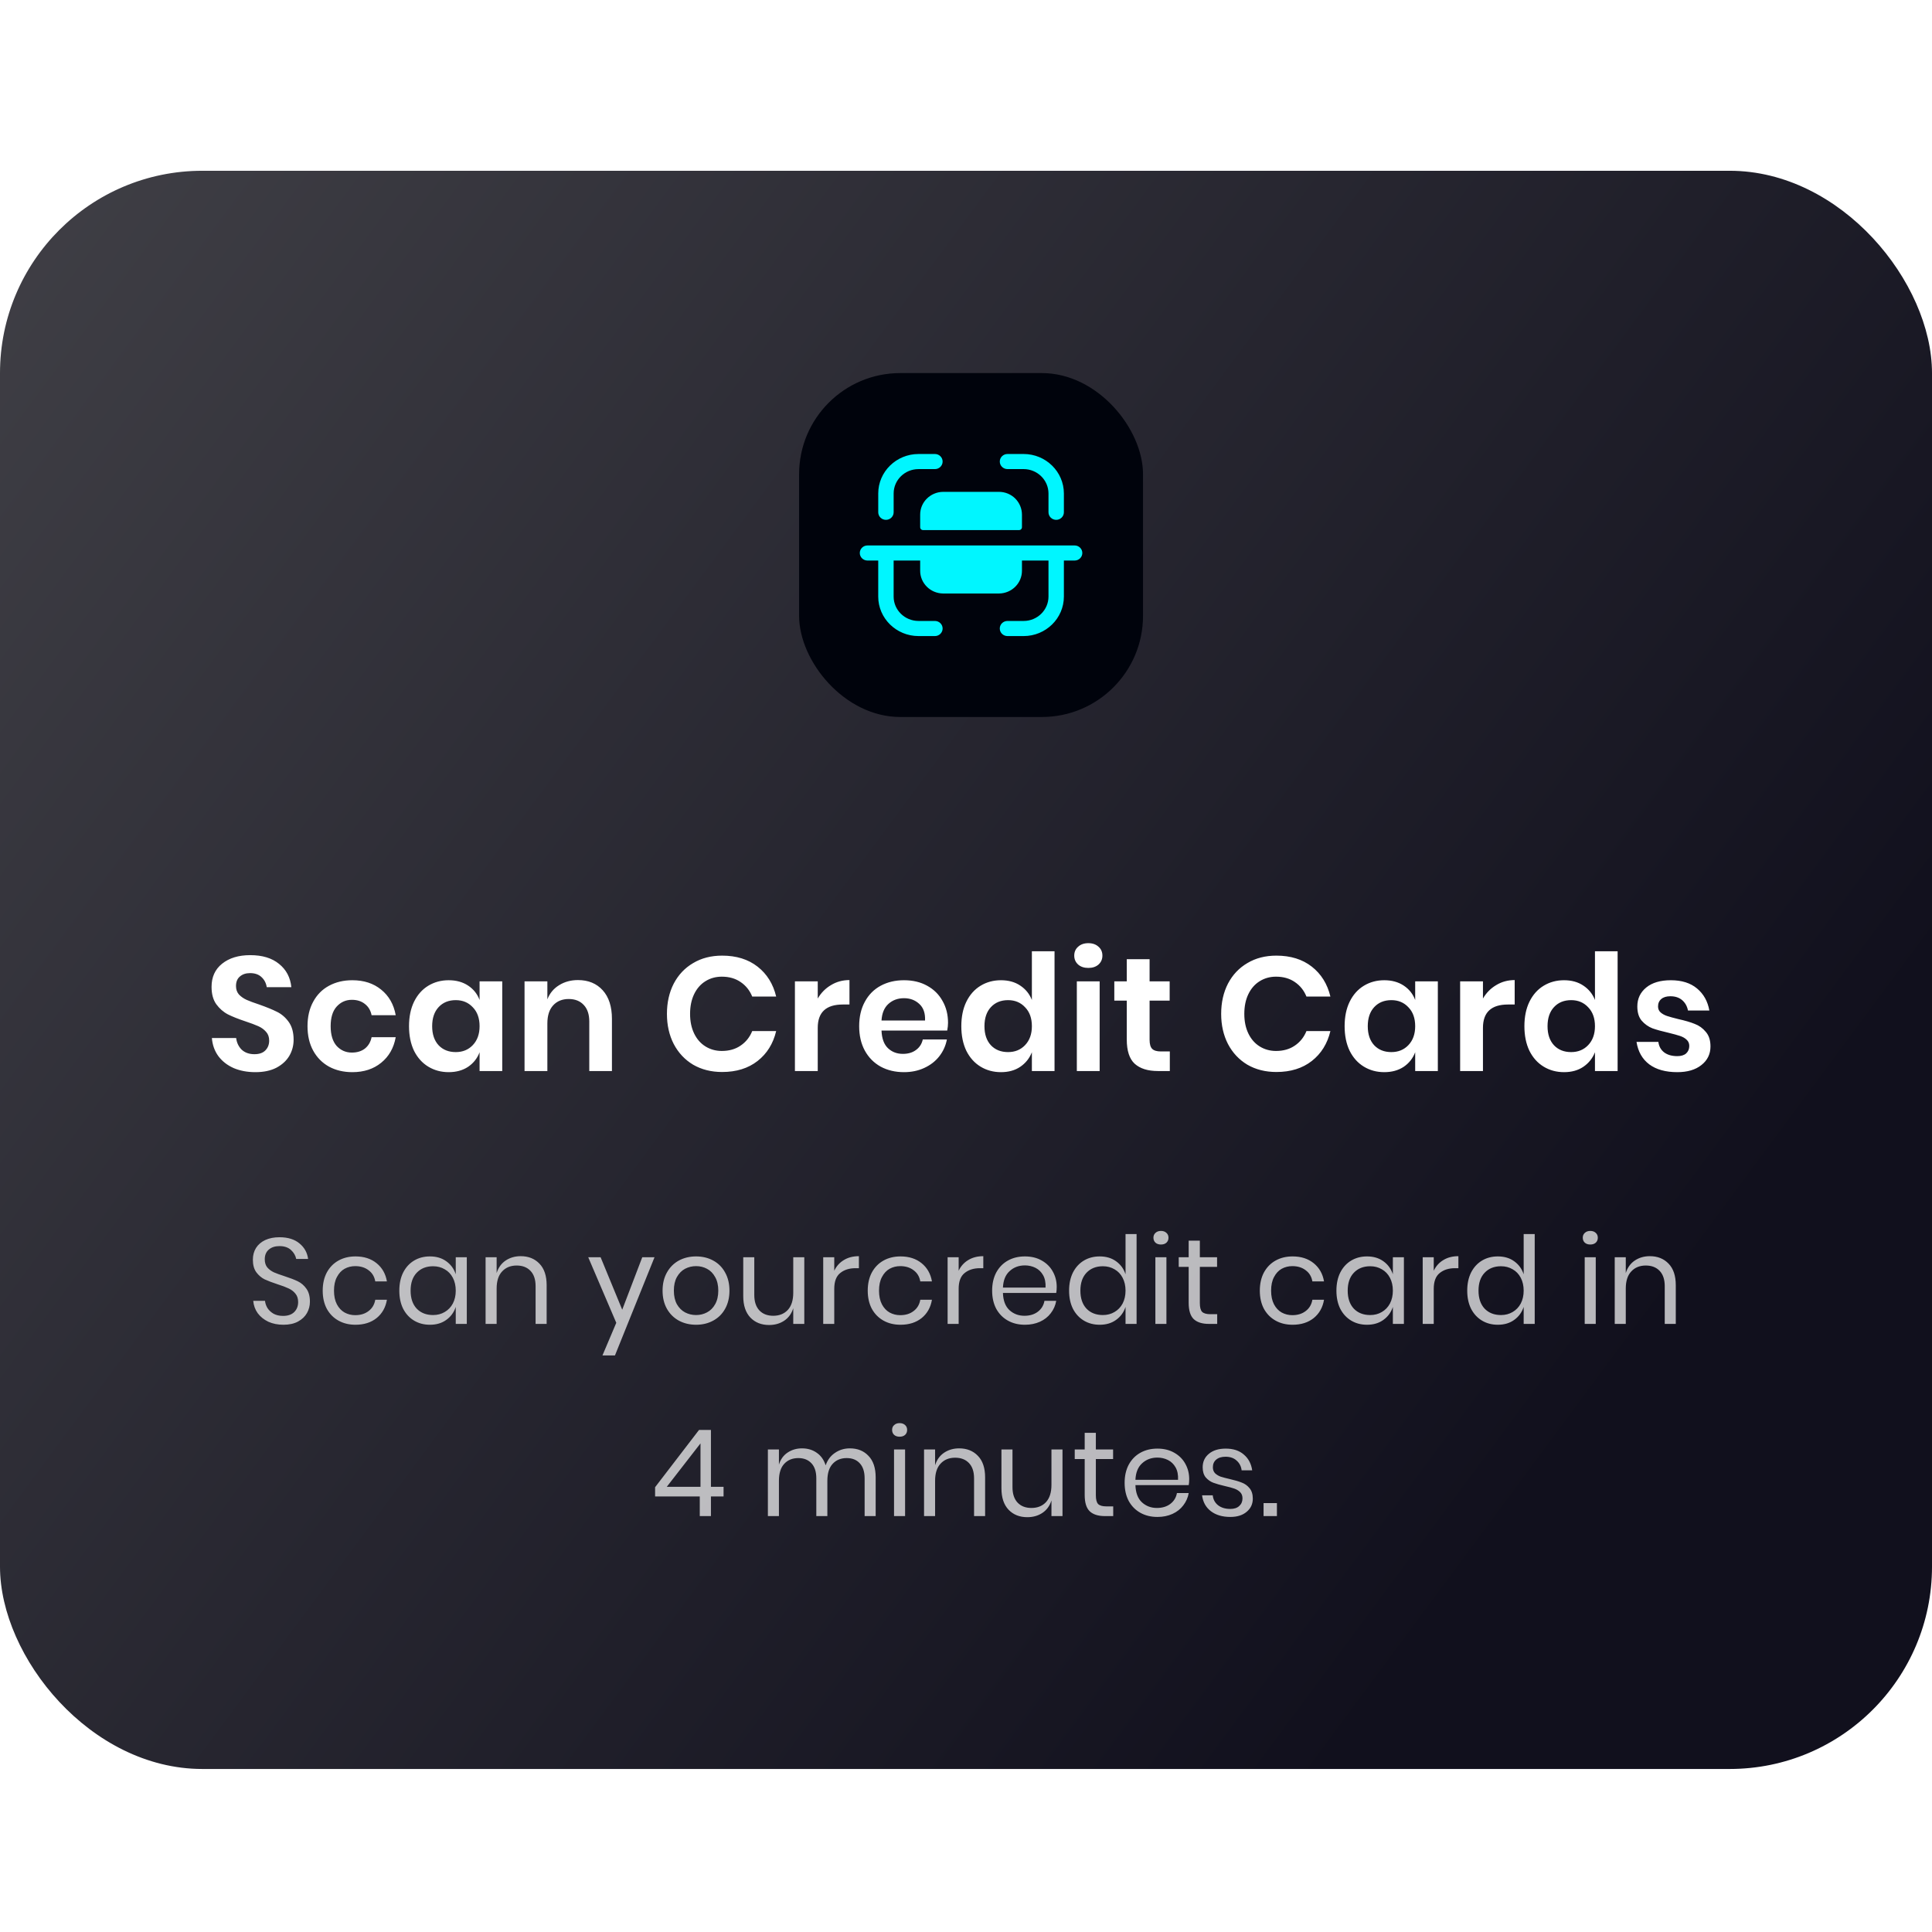 <svg width="100" height="100" viewBox="0 0 191 159" fill="none" xmlns="http://www.w3.org/2000/svg">
<g filter="url(#filter0_b_1_323)">
<rect y="0.883" width="191" height="158" rx="20" fill="url(#paint0_linear_1_323)"/>
</g>
<rect x="79" y="20.883" width="34" height="34" rx="10" fill="#00030C"/>
<path d="M29.027 86.795C29.027 87.371 28.883 87.904 28.595 88.395C28.307 88.875 27.881 89.264 27.315 89.563C26.75 89.851 26.062 89.995 25.251 89.995C24.451 89.995 23.737 89.861 23.107 89.595C22.478 89.317 21.971 88.923 21.587 88.411C21.214 87.899 21.001 87.301 20.947 86.619H23.347C23.401 87.077 23.582 87.461 23.891 87.771C24.211 88.069 24.633 88.219 25.155 88.219C25.625 88.219 25.982 88.096 26.227 87.851C26.483 87.595 26.611 87.269 26.611 86.875C26.611 86.523 26.51 86.235 26.307 86.011C26.105 85.776 25.849 85.589 25.539 85.451C25.23 85.312 24.803 85.152 24.259 84.971C23.555 84.736 22.979 84.507 22.531 84.283C22.083 84.048 21.699 83.712 21.379 83.275C21.07 82.837 20.915 82.267 20.915 81.563C20.915 80.592 21.262 79.829 21.955 79.275C22.659 78.709 23.587 78.427 24.739 78.427C25.934 78.427 26.883 78.715 27.587 79.291C28.302 79.867 28.707 80.635 28.803 81.595H26.371C26.307 81.189 26.137 80.859 25.859 80.603C25.582 80.336 25.203 80.203 24.723 80.203C24.307 80.203 23.971 80.315 23.715 80.539C23.459 80.752 23.331 81.067 23.331 81.483C23.331 81.813 23.427 82.091 23.619 82.315C23.822 82.528 24.073 82.704 24.371 82.843C24.681 82.981 25.097 83.136 25.619 83.307C26.345 83.563 26.931 83.803 27.379 84.027C27.838 84.251 28.227 84.587 28.547 85.035C28.867 85.483 29.027 86.069 29.027 86.795ZM34.833 80.907C35.975 80.907 36.924 81.216 37.681 81.835C38.449 82.453 38.929 83.296 39.121 84.363H36.737C36.641 83.893 36.423 83.525 36.081 83.259C35.74 82.981 35.308 82.843 34.785 82.843C34.188 82.843 33.687 83.067 33.281 83.515C32.887 83.952 32.689 84.597 32.689 85.451C32.689 86.304 32.887 86.955 33.281 87.403C33.687 87.84 34.188 88.059 34.785 88.059C35.308 88.059 35.74 87.925 36.081 87.659C36.423 87.381 36.641 87.008 36.737 86.539H39.121C38.929 87.605 38.449 88.448 37.681 89.067C36.924 89.685 35.975 89.995 34.833 89.995C33.969 89.995 33.201 89.813 32.529 89.451C31.857 89.077 31.335 88.549 30.961 87.867C30.588 87.184 30.401 86.379 30.401 85.451C30.401 84.523 30.588 83.717 30.961 83.035C31.335 82.341 31.857 81.813 32.529 81.451C33.201 81.088 33.969 80.907 34.833 80.907ZM44.356 80.907C45.103 80.907 45.743 81.083 46.276 81.435C46.81 81.787 47.188 82.261 47.412 82.859V81.019H49.652V89.883H47.412V88.027C47.188 88.624 46.81 89.104 46.276 89.467C45.743 89.819 45.103 89.995 44.356 89.995C43.61 89.995 42.938 89.813 42.34 89.451C41.743 89.088 41.274 88.565 40.932 87.883C40.602 87.189 40.436 86.379 40.436 85.451C40.436 84.523 40.602 83.717 40.932 83.035C41.274 82.341 41.743 81.813 42.34 81.451C42.938 81.088 43.61 80.907 44.356 80.907ZM45.06 82.875C44.356 82.875 43.791 83.104 43.364 83.563C42.938 84.021 42.724 84.651 42.724 85.451C42.724 86.251 42.938 86.88 43.364 87.339C43.791 87.787 44.356 88.011 45.06 88.011C45.743 88.011 46.303 87.781 46.74 87.323C47.188 86.853 47.412 86.229 47.412 85.451C47.412 84.661 47.188 84.037 46.74 83.579C46.303 83.109 45.743 82.875 45.06 82.875ZM57.137 80.891C58.161 80.891 58.977 81.227 59.585 81.899C60.193 82.571 60.497 83.515 60.497 84.731V89.883H58.257V84.987C58.257 84.283 58.075 83.739 57.713 83.355C57.35 82.96 56.854 82.763 56.225 82.763C55.585 82.763 55.073 82.971 54.689 83.387C54.305 83.803 54.113 84.4 54.113 85.179V89.883H51.857V81.019H54.113V82.795C54.347 82.197 54.731 81.733 55.265 81.403C55.809 81.061 56.433 80.891 57.137 80.891ZM71.39 78.475C72.798 78.475 73.966 78.837 74.894 79.563C75.822 80.288 76.436 81.275 76.734 82.523H74.366C74.121 81.915 73.737 81.435 73.214 81.083C72.702 80.731 72.084 80.555 71.358 80.555C70.761 80.555 70.222 80.704 69.742 81.003C69.262 81.301 68.889 81.728 68.622 82.283C68.356 82.837 68.222 83.488 68.222 84.235C68.222 84.971 68.356 85.616 68.622 86.171C68.889 86.725 69.262 87.152 69.742 87.451C70.222 87.749 70.761 87.899 71.358 87.899C72.084 87.899 72.702 87.723 73.214 87.371C73.737 87.019 74.121 86.539 74.366 85.931H76.734C76.436 87.179 75.822 88.165 74.894 88.891C73.966 89.616 72.798 89.979 71.39 89.979C70.313 89.979 69.358 89.739 68.526 89.259C67.705 88.768 67.065 88.085 66.606 87.211C66.158 86.336 65.934 85.344 65.934 84.235C65.934 83.115 66.158 82.117 66.606 81.243C67.065 80.368 67.705 79.691 68.526 79.211C69.347 78.72 70.302 78.475 71.39 78.475ZM80.843 82.715C81.174 82.149 81.611 81.707 82.155 81.387C82.699 81.056 83.307 80.891 83.979 80.891V83.307H83.323C81.669 83.307 80.843 84.075 80.843 85.611V89.883H78.587V81.019H80.843V82.715ZM93.723 85.115C93.723 85.339 93.697 85.595 93.643 85.883H87.147C87.179 86.672 87.393 87.253 87.787 87.627C88.182 88 88.673 88.187 89.259 88.187C89.782 88.187 90.214 88.059 90.555 87.803C90.907 87.547 91.131 87.2 91.227 86.763H93.611C93.494 87.381 93.243 87.936 92.859 88.427C92.475 88.917 91.979 89.301 91.371 89.579C90.774 89.856 90.107 89.995 89.371 89.995C88.507 89.995 87.739 89.813 87.067 89.451C86.395 89.077 85.873 88.549 85.499 87.867C85.126 87.184 84.939 86.379 84.939 85.451C84.939 84.523 85.126 83.717 85.499 83.035C85.873 82.341 86.395 81.813 87.067 81.451C87.739 81.088 88.507 80.907 89.371 80.907C90.246 80.907 91.009 81.088 91.659 81.451C92.321 81.813 92.827 82.315 93.179 82.955C93.542 83.584 93.723 84.304 93.723 85.115ZM91.451 84.891C91.483 84.165 91.291 83.616 90.875 83.243C90.47 82.869 89.969 82.683 89.371 82.683C88.763 82.683 88.251 82.869 87.835 83.243C87.419 83.616 87.19 84.165 87.147 84.891H91.451ZM98.957 80.907C99.704 80.907 100.338 81.083 100.861 81.435C101.394 81.787 101.778 82.261 102.013 82.859V78.043H104.253V89.883H102.013V88.027C101.778 88.624 101.394 89.104 100.861 89.467C100.338 89.819 99.704 89.995 98.957 89.995C98.21 89.995 97.538 89.813 96.941 89.451C96.344 89.088 95.874 88.565 95.533 87.883C95.202 87.189 95.037 86.379 95.037 85.451C95.037 84.523 95.202 83.717 95.533 83.035C95.874 82.341 96.344 81.813 96.941 81.451C97.538 81.088 98.21 80.907 98.957 80.907ZM99.661 82.875C98.957 82.875 98.392 83.104 97.965 83.563C97.538 84.021 97.325 84.651 97.325 85.451C97.325 86.251 97.538 86.88 97.965 87.339C98.392 87.787 98.957 88.011 99.661 88.011C100.344 88.011 100.904 87.781 101.341 87.323C101.789 86.853 102.013 86.229 102.013 85.451C102.013 84.661 101.789 84.037 101.341 83.579C100.904 83.109 100.344 82.875 99.661 82.875ZM106.201 78.475C106.201 78.112 106.329 77.819 106.585 77.595C106.841 77.36 107.177 77.243 107.593 77.243C108.009 77.243 108.345 77.36 108.601 77.595C108.857 77.819 108.985 78.112 108.985 78.475C108.985 78.827 108.857 79.12 108.601 79.355C108.345 79.579 108.009 79.691 107.593 79.691C107.177 79.691 106.841 79.579 106.585 79.355C106.329 79.12 106.201 78.827 106.201 78.475ZM108.713 81.019V89.883H106.457V81.019H108.713ZM115.65 87.947V89.883H114.466C113.474 89.883 112.712 89.643 112.178 89.163C111.656 88.683 111.394 87.883 111.394 86.763V82.923H110.162V81.019H111.394V78.827H113.65V81.019H115.634V82.923H113.65V86.795C113.65 87.221 113.736 87.52 113.906 87.691C114.077 87.861 114.365 87.947 114.77 87.947H115.65ZM126.182 78.475C127.59 78.475 128.758 78.837 129.686 79.563C130.614 80.288 131.227 81.275 131.526 82.523H129.158C128.913 81.915 128.529 81.435 128.006 81.083C127.494 80.731 126.875 80.555 126.15 80.555C125.553 80.555 125.014 80.704 124.534 81.003C124.054 81.301 123.681 81.728 123.414 82.283C123.147 82.837 123.014 83.488 123.014 84.235C123.014 84.971 123.147 85.616 123.414 86.171C123.681 86.725 124.054 87.152 124.534 87.451C125.014 87.749 125.553 87.899 126.15 87.899C126.875 87.899 127.494 87.723 128.006 87.371C128.529 87.019 128.913 86.539 129.158 85.931H131.526C131.227 87.179 130.614 88.165 129.686 88.891C128.758 89.616 127.59 89.979 126.182 89.979C125.105 89.979 124.15 89.739 123.318 89.259C122.497 88.768 121.857 88.085 121.398 87.211C120.95 86.336 120.726 85.344 120.726 84.235C120.726 83.115 120.95 82.117 121.398 81.243C121.857 80.368 122.497 79.691 123.318 79.211C124.139 78.72 125.094 78.475 126.182 78.475ZM136.851 80.907C137.597 80.907 138.237 81.083 138.771 81.435C139.304 81.787 139.683 82.261 139.907 82.859V81.019H142.147V89.883H139.907V88.027C139.683 88.624 139.304 89.104 138.771 89.467C138.237 89.819 137.597 89.995 136.851 89.995C136.104 89.995 135.432 89.813 134.835 89.451C134.237 89.088 133.768 88.565 133.427 87.883C133.096 87.189 132.931 86.379 132.931 85.451C132.931 84.523 133.096 83.717 133.427 83.035C133.768 82.341 134.237 81.813 134.835 81.451C135.432 81.088 136.104 80.907 136.851 80.907ZM137.555 82.875C136.851 82.875 136.285 83.104 135.859 83.563C135.432 84.021 135.219 84.651 135.219 85.451C135.219 86.251 135.432 86.88 135.859 87.339C136.285 87.787 136.851 88.011 137.555 88.011C138.237 88.011 138.797 87.781 139.235 87.323C139.683 86.853 139.907 86.229 139.907 85.451C139.907 84.661 139.683 84.037 139.235 83.579C138.797 83.109 138.237 82.875 137.555 82.875ZM146.607 82.715C146.938 82.149 147.375 81.707 147.919 81.387C148.463 81.056 149.071 80.891 149.743 80.891V83.307H149.087C147.434 83.307 146.607 84.075 146.607 85.611V89.883H144.351V81.019H146.607V82.715ZM154.624 80.907C155.37 80.907 156.005 81.083 156.528 81.435C157.061 81.787 157.445 82.261 157.68 82.859V78.043H159.92V89.883H157.68V88.027C157.445 88.624 157.061 89.104 156.528 89.467C156.005 89.819 155.37 89.995 154.624 89.995C153.877 89.995 153.205 89.813 152.608 89.451C152.01 89.088 151.541 88.565 151.2 87.883C150.869 87.189 150.704 86.379 150.704 85.451C150.704 84.523 150.869 83.717 151.2 83.035C151.541 82.341 152.01 81.813 152.608 81.451C153.205 81.088 153.877 80.907 154.624 80.907ZM155.328 82.875C154.624 82.875 154.058 83.104 153.632 83.563C153.205 84.021 152.992 84.651 152.992 85.451C152.992 86.251 153.205 86.88 153.632 87.339C154.058 87.787 154.624 88.011 155.328 88.011C156.01 88.011 156.57 87.781 157.008 87.323C157.456 86.853 157.68 86.229 157.68 85.451C157.68 84.661 157.456 84.037 157.008 83.579C156.57 83.109 156.01 82.875 155.328 82.875ZM165.18 80.907C166.258 80.907 167.122 81.179 167.772 81.723C168.423 82.267 168.828 82.992 168.988 83.899H166.876C166.791 83.472 166.599 83.131 166.3 82.875C166.002 82.619 165.612 82.491 165.132 82.491C164.748 82.491 164.45 82.581 164.236 82.763C164.023 82.944 163.916 83.189 163.916 83.499C163.916 83.744 164.002 83.941 164.172 84.091C164.343 84.24 164.556 84.357 164.812 84.443C165.068 84.528 165.436 84.629 165.916 84.747C166.588 84.896 167.132 85.056 167.548 85.227C167.975 85.387 168.338 85.648 168.636 86.011C168.946 86.363 169.1 86.843 169.1 87.451C169.1 88.208 168.802 88.821 168.204 89.291C167.618 89.76 166.823 89.995 165.82 89.995C164.668 89.995 163.746 89.739 163.052 89.227C162.359 88.704 161.938 87.963 161.788 87.003H163.948C164.002 87.44 164.194 87.787 164.524 88.043C164.855 88.288 165.287 88.411 165.82 88.411C166.204 88.411 166.498 88.32 166.7 88.139C166.903 87.947 167.004 87.701 167.004 87.403C167.004 87.147 166.914 86.939 166.732 86.779C166.562 86.619 166.343 86.496 166.076 86.411C165.82 86.325 165.452 86.224 164.972 86.107C164.311 85.957 163.772 85.808 163.356 85.659C162.951 85.499 162.599 85.248 162.3 84.907C162.012 84.565 161.868 84.096 161.868 83.499C161.868 82.731 162.162 82.107 162.748 81.627C163.335 81.147 164.146 80.907 165.18 80.907Z" fill="white"/>
<path d="M30.639 112.687C30.639 113.087 30.543 113.459 30.351 113.803C30.159 114.147 29.867 114.427 29.475 114.643C29.083 114.859 28.599 114.967 28.023 114.967C27.463 114.967 26.963 114.867 26.523 114.667C26.091 114.459 25.743 114.179 25.479 113.827C25.223 113.467 25.075 113.059 25.035 112.603H26.199C26.223 112.843 26.303 113.079 26.439 113.311C26.583 113.535 26.783 113.723 27.039 113.875C27.303 114.019 27.619 114.091 27.987 114.091C28.467 114.091 28.835 113.963 29.091 113.707C29.347 113.451 29.475 113.123 29.475 112.723C29.475 112.379 29.383 112.099 29.199 111.883C29.023 111.667 28.803 111.499 28.539 111.379C28.275 111.251 27.915 111.115 27.459 110.971C26.923 110.795 26.491 110.631 26.163 110.479C25.843 110.319 25.567 110.083 25.335 109.771C25.111 109.459 24.999 109.047 24.999 108.535C24.999 108.095 25.103 107.707 25.311 107.371C25.527 107.035 25.831 106.775 26.223 106.591C26.623 106.407 27.091 106.315 27.627 106.315C28.459 106.315 29.119 106.519 29.607 106.927C30.095 107.327 30.379 107.839 30.459 108.463H29.283C29.219 108.127 29.047 107.831 28.767 107.575C28.487 107.319 28.107 107.191 27.627 107.191C27.187 107.191 26.835 107.307 26.571 107.539C26.307 107.763 26.175 108.083 26.175 108.499C26.175 108.827 26.259 109.095 26.427 109.303C26.603 109.503 26.819 109.663 27.075 109.783C27.331 109.895 27.683 110.023 28.131 110.167C28.675 110.343 29.111 110.511 29.439 110.671C29.775 110.831 30.059 111.075 30.291 111.403C30.523 111.723 30.639 112.151 30.639 112.687ZM35.143 108.211C35.983 108.211 36.679 108.435 37.231 108.883C37.783 109.331 38.123 109.931 38.251 110.683H37.099C37.019 110.211 36.799 109.843 36.439 109.579C36.087 109.307 35.647 109.171 35.119 109.171C34.735 109.171 34.383 109.259 34.063 109.435C33.751 109.611 33.499 109.883 33.307 110.251C33.115 110.611 33.019 111.059 33.019 111.595C33.019 112.131 33.115 112.583 33.307 112.951C33.499 113.311 33.751 113.579 34.063 113.755C34.383 113.931 34.735 114.019 35.119 114.019C35.647 114.019 36.087 113.883 36.439 113.611C36.799 113.339 37.019 112.967 37.099 112.495H38.251C38.123 113.255 37.783 113.859 37.231 114.307C36.679 114.747 35.983 114.967 35.143 114.967C34.511 114.967 33.951 114.831 33.463 114.559C32.975 114.287 32.591 113.899 32.311 113.395C32.039 112.883 31.903 112.283 31.903 111.595C31.903 110.907 32.039 110.307 32.311 109.795C32.591 109.283 32.975 108.891 33.463 108.619C33.951 108.347 34.511 108.211 35.143 108.211ZM42.501 108.211C43.141 108.211 43.681 108.371 44.12 108.691C44.569 109.011 44.88 109.439 45.056 109.975V108.295H46.148V114.883H45.056V113.203C44.88 113.739 44.569 114.167 44.12 114.487C43.681 114.807 43.141 114.967 42.501 114.967C41.916 114.967 41.397 114.831 40.941 114.559C40.484 114.287 40.124 113.899 39.861 113.395C39.605 112.883 39.477 112.283 39.477 111.595C39.477 110.907 39.605 110.307 39.861 109.795C40.124 109.283 40.484 108.891 40.941 108.619C41.397 108.347 41.916 108.211 42.501 108.211ZM42.812 109.183C42.141 109.183 41.6 109.399 41.193 109.831C40.792 110.255 40.593 110.843 40.593 111.595C40.593 112.347 40.792 112.939 41.193 113.371C41.6 113.795 42.141 114.007 42.812 114.007C43.245 114.007 43.629 113.907 43.965 113.707C44.309 113.507 44.577 113.227 44.769 112.867C44.961 112.499 45.056 112.075 45.056 111.595C45.056 111.115 44.961 110.691 44.769 110.323C44.577 109.955 44.309 109.675 43.965 109.483C43.629 109.283 43.245 109.183 42.812 109.183ZM51.474 108.187C52.242 108.187 52.862 108.435 53.334 108.931C53.806 109.419 54.042 110.127 54.042 111.055V114.883H52.95V111.151C52.95 110.495 52.782 109.991 52.446 109.639C52.11 109.287 51.654 109.111 51.078 109.111C50.478 109.111 49.998 109.307 49.638 109.699C49.278 110.083 49.098 110.647 49.098 111.391V114.883H48.006V108.295H49.098V109.855C49.266 109.319 49.562 108.907 49.986 108.619C50.418 108.331 50.914 108.187 51.474 108.187ZM59.378 108.295L61.514 113.479L63.494 108.295H64.706L60.794 118.003H59.558L60.926 114.775L58.154 108.295H59.378ZM68.815 108.211C69.447 108.211 70.011 108.347 70.507 108.619C71.011 108.891 71.403 109.283 71.683 109.795C71.971 110.307 72.115 110.907 72.115 111.595C72.115 112.283 71.971 112.883 71.683 113.395C71.403 113.899 71.011 114.287 70.507 114.559C70.011 114.831 69.447 114.967 68.815 114.967C68.183 114.967 67.615 114.831 67.111 114.559C66.615 114.287 66.223 113.899 65.935 113.395C65.647 112.883 65.503 112.283 65.503 111.595C65.503 110.907 65.647 110.307 65.935 109.795C66.223 109.283 66.615 108.891 67.111 108.619C67.615 108.347 68.183 108.211 68.815 108.211ZM68.815 109.171C68.423 109.171 68.059 109.259 67.723 109.435C67.395 109.611 67.127 109.883 66.919 110.251C66.719 110.611 66.619 111.059 66.619 111.595C66.619 112.123 66.719 112.571 66.919 112.939C67.127 113.299 67.395 113.567 67.723 113.743C68.059 113.919 68.423 114.007 68.815 114.007C69.207 114.007 69.567 113.919 69.895 113.743C70.231 113.567 70.499 113.299 70.699 112.939C70.907 112.571 71.011 112.123 71.011 111.595C71.011 111.059 70.907 110.611 70.699 110.251C70.499 109.883 70.231 109.611 69.895 109.435C69.567 109.259 69.207 109.171 68.815 109.171ZM79.514 108.295V114.883H78.422V113.335C78.254 113.871 77.954 114.283 77.522 114.571C77.098 114.851 76.602 114.991 76.034 114.991C75.274 114.991 74.658 114.747 74.186 114.259C73.714 113.763 73.478 113.055 73.478 112.135V108.295H74.57V112.027C74.57 112.683 74.738 113.191 75.074 113.551C75.41 113.903 75.866 114.079 76.442 114.079C77.042 114.079 77.522 113.887 77.882 113.503C78.242 113.111 78.422 112.543 78.422 111.799V108.295H79.514ZM82.476 109.627C82.692 109.171 83.008 108.819 83.424 108.571C83.84 108.315 84.336 108.187 84.912 108.187V109.375H84.576C83.96 109.375 83.456 109.535 83.064 109.855C82.672 110.167 82.476 110.687 82.476 111.415V114.883H81.384V108.295H82.476V109.627ZM89.025 108.211C89.865 108.211 90.561 108.435 91.113 108.883C91.665 109.331 92.005 109.931 92.133 110.683H90.981C90.901 110.211 90.681 109.843 90.321 109.579C89.969 109.307 89.529 109.171 89.001 109.171C88.617 109.171 88.265 109.259 87.945 109.435C87.633 109.611 87.381 109.883 87.189 110.251C86.997 110.611 86.901 111.059 86.901 111.595C86.901 112.131 86.997 112.583 87.189 112.951C87.381 113.311 87.633 113.579 87.945 113.755C88.265 113.931 88.617 114.019 89.001 114.019C89.529 114.019 89.969 113.883 90.321 113.611C90.681 113.339 90.901 112.967 90.981 112.495H92.133C92.005 113.255 91.665 113.859 91.113 114.307C90.561 114.747 89.865 114.967 89.025 114.967C88.393 114.967 87.833 114.831 87.345 114.559C86.857 114.287 86.473 113.899 86.193 113.395C85.921 112.883 85.785 112.283 85.785 111.595C85.785 110.907 85.921 110.307 86.193 109.795C86.473 109.283 86.857 108.891 87.345 108.619C87.833 108.347 88.393 108.211 89.025 108.211ZM94.774 109.627C94.99 109.171 95.306 108.819 95.722 108.571C96.138 108.315 96.634 108.187 97.21 108.187V109.375H96.874C96.258 109.375 95.754 109.535 95.362 109.855C94.97 110.167 94.774 110.687 94.774 111.415V114.883H93.682V108.295H94.774V109.627ZM104.468 111.223C104.468 111.455 104.452 111.655 104.42 111.823H99.152C99.176 112.575 99.388 113.139 99.788 113.515C100.196 113.891 100.692 114.079 101.276 114.079C101.804 114.079 102.244 113.947 102.596 113.683C102.956 113.411 103.176 113.051 103.256 112.603H104.42C104.34 113.059 104.16 113.467 103.88 113.827C103.608 114.187 103.252 114.467 102.812 114.667C102.372 114.867 101.876 114.967 101.324 114.967C100.692 114.967 100.132 114.831 99.644 114.559C99.156 114.287 98.772 113.899 98.492 113.395C98.22 112.883 98.084 112.283 98.084 111.595C98.084 110.907 98.22 110.307 98.492 109.795C98.772 109.283 99.156 108.891 99.644 108.619C100.132 108.347 100.692 108.211 101.324 108.211C101.964 108.211 102.52 108.347 102.992 108.619C103.472 108.891 103.836 109.255 104.084 109.711C104.34 110.167 104.468 110.671 104.468 111.223ZM103.364 111.295C103.388 110.807 103.308 110.399 103.124 110.071C102.94 109.743 102.688 109.499 102.368 109.339C102.048 109.179 101.7 109.099 101.324 109.099C100.724 109.099 100.22 109.287 99.812 109.663C99.404 110.031 99.184 110.575 99.152 111.295H103.364ZM108.716 108.211C109.356 108.211 109.896 108.371 110.336 108.691C110.784 109.011 111.096 109.439 111.272 109.975V106.003H112.364V114.883H111.272V113.203C111.096 113.739 110.784 114.167 110.336 114.487C109.896 114.807 109.356 114.967 108.716 114.967C108.132 114.967 107.612 114.831 107.156 114.559C106.7 114.287 106.34 113.899 106.076 113.395C105.82 112.883 105.692 112.283 105.692 111.595C105.692 110.907 105.82 110.307 106.076 109.795C106.34 109.283 106.7 108.891 107.156 108.619C107.612 108.347 108.132 108.211 108.716 108.211ZM109.028 109.183C108.356 109.183 107.816 109.399 107.408 109.831C107.008 110.255 106.808 110.843 106.808 111.595C106.808 112.347 107.008 112.939 107.408 113.371C107.816 113.795 108.356 114.007 109.028 114.007C109.46 114.007 109.844 113.907 110.18 113.707C110.524 113.507 110.792 113.227 110.984 112.867C111.176 112.499 111.272 112.075 111.272 111.595C111.272 111.115 111.176 110.691 110.984 110.323C110.792 109.955 110.524 109.675 110.18 109.483C109.844 109.283 109.46 109.183 109.028 109.183ZM114.03 106.363C114.03 106.163 114.098 106.003 114.234 105.883C114.37 105.755 114.55 105.691 114.774 105.691C114.998 105.691 115.178 105.755 115.314 105.883C115.45 106.003 115.518 106.163 115.518 106.363C115.518 106.563 115.45 106.727 115.314 106.855C115.178 106.975 114.998 107.035 114.774 107.035C114.55 107.035 114.37 106.975 114.234 106.855C114.098 106.727 114.03 106.563 114.03 106.363ZM115.314 108.295V114.883H114.222V108.295H115.314ZM120.334 113.923V114.883H119.518C118.846 114.883 118.342 114.723 118.006 114.403C117.678 114.083 117.514 113.547 117.514 112.795V109.243H116.53V108.295H117.514V106.651H118.618V108.295H120.322V109.243H118.618V112.819C118.618 113.243 118.694 113.535 118.846 113.695C119.006 113.847 119.278 113.923 119.662 113.923H120.334ZM127.787 108.211C128.627 108.211 129.323 108.435 129.875 108.883C130.427 109.331 130.767 109.931 130.895 110.683H129.743C129.663 110.211 129.443 109.843 129.083 109.579C128.731 109.307 128.291 109.171 127.763 109.171C127.379 109.171 127.027 109.259 126.707 109.435C126.395 109.611 126.143 109.883 125.951 110.251C125.759 110.611 125.663 111.059 125.663 111.595C125.663 112.131 125.759 112.583 125.951 112.951C126.143 113.311 126.395 113.579 126.707 113.755C127.027 113.931 127.379 114.019 127.763 114.019C128.291 114.019 128.731 113.883 129.083 113.611C129.443 113.339 129.663 112.967 129.743 112.495H130.895C130.767 113.255 130.427 113.859 129.875 114.307C129.323 114.747 128.627 114.967 127.787 114.967C127.155 114.967 126.595 114.831 126.107 114.559C125.619 114.287 125.235 113.899 124.955 113.395C124.683 112.883 124.547 112.283 124.547 111.595C124.547 110.907 124.683 110.307 124.955 109.795C125.235 109.283 125.619 108.891 126.107 108.619C126.595 108.347 127.155 108.211 127.787 108.211ZM135.144 108.211C135.784 108.211 136.324 108.371 136.764 108.691C137.212 109.011 137.524 109.439 137.7 109.975V108.295H138.792V114.883H137.7V113.203C137.524 113.739 137.212 114.167 136.764 114.487C136.324 114.807 135.784 114.967 135.144 114.967C134.56 114.967 134.04 114.831 133.584 114.559C133.128 114.287 132.768 113.899 132.504 113.395C132.248 112.883 132.12 112.283 132.12 111.595C132.12 110.907 132.248 110.307 132.504 109.795C132.768 109.283 133.128 108.891 133.584 108.619C134.04 108.347 134.56 108.211 135.144 108.211ZM135.456 109.183C134.784 109.183 134.244 109.399 133.836 109.831C133.436 110.255 133.236 110.843 133.236 111.595C133.236 112.347 133.436 112.939 133.836 113.371C134.244 113.795 134.784 114.007 135.456 114.007C135.888 114.007 136.272 113.907 136.608 113.707C136.952 113.507 137.22 113.227 137.412 112.867C137.604 112.499 137.7 112.075 137.7 111.595C137.7 111.115 137.604 110.691 137.412 110.323C137.22 109.955 136.952 109.675 136.608 109.483C136.272 109.283 135.888 109.183 135.456 109.183ZM141.742 109.627C141.958 109.171 142.274 108.819 142.69 108.571C143.106 108.315 143.602 108.187 144.178 108.187V109.375H143.842C143.226 109.375 142.722 109.535 142.33 109.855C141.938 110.167 141.742 110.687 141.742 111.415V114.883H140.65V108.295H141.742V109.627ZM148.076 108.211C148.716 108.211 149.256 108.371 149.696 108.691C150.144 109.011 150.456 109.439 150.632 109.975V106.003H151.724V114.883H150.632V113.203C150.456 113.739 150.144 114.167 149.696 114.487C149.256 114.807 148.716 114.967 148.076 114.967C147.492 114.967 146.972 114.831 146.516 114.559C146.06 114.287 145.7 113.899 145.436 113.395C145.18 112.883 145.052 112.283 145.052 111.595C145.052 110.907 145.18 110.307 145.436 109.795C145.7 109.283 146.06 108.891 146.516 108.619C146.972 108.347 147.492 108.211 148.076 108.211ZM148.388 109.183C147.716 109.183 147.176 109.399 146.768 109.831C146.368 110.255 146.168 110.843 146.168 111.595C146.168 112.347 146.368 112.939 146.768 113.371C147.176 113.795 147.716 114.007 148.388 114.007C148.82 114.007 149.204 113.907 149.54 113.707C149.884 113.507 150.152 113.227 150.344 112.867C150.536 112.499 150.632 112.075 150.632 111.595C150.632 111.115 150.536 110.691 150.344 110.323C150.152 109.955 149.884 109.675 149.54 109.483C149.204 109.283 148.82 109.183 148.388 109.183ZM156.474 106.363C156.474 106.163 156.542 106.003 156.678 105.883C156.814 105.755 156.994 105.691 157.218 105.691C157.442 105.691 157.622 105.755 157.758 105.883C157.894 106.003 157.962 106.163 157.962 106.363C157.962 106.563 157.894 106.727 157.758 106.855C157.622 106.975 157.442 107.035 157.218 107.035C156.994 107.035 156.814 106.975 156.678 106.855C156.542 106.727 156.474 106.563 156.474 106.363ZM157.758 108.295V114.883H156.666V108.295H157.758ZM163.102 108.187C163.87 108.187 164.49 108.435 164.962 108.931C165.434 109.419 165.67 110.127 165.67 111.055V114.883H164.578V111.151C164.578 110.495 164.41 109.991 164.074 109.639C163.738 109.287 163.282 109.111 162.706 109.111C162.106 109.111 161.626 109.307 161.266 109.699C160.906 110.083 160.726 110.647 160.726 111.391V114.883H159.634V108.295H160.726V109.855C160.894 109.319 161.19 108.907 161.614 108.619C162.046 108.331 162.542 108.187 163.102 108.187ZM64.764 131.939V131.027L69.108 125.363H70.284V130.991H71.532V131.939H70.284V133.883H69.18V131.939H64.764ZM69.252 126.695L65.916 130.991H69.252V126.695ZM84.014 127.187C84.782 127.187 85.398 127.435 85.862 127.931C86.334 128.419 86.57 129.127 86.57 130.055V133.883H85.478V130.151C85.478 129.503 85.318 129.007 84.998 128.663C84.686 128.319 84.254 128.147 83.702 128.147C83.126 128.147 82.662 128.339 82.31 128.723C81.966 129.099 81.794 129.655 81.794 130.391V133.883H80.702V130.151C80.702 129.503 80.542 129.007 80.222 128.663C79.902 128.319 79.47 128.147 78.926 128.147C78.342 128.147 77.874 128.339 77.522 128.723C77.178 129.099 77.006 129.655 77.006 130.391V133.883H75.914V127.295H77.006V128.795C77.166 128.275 77.45 127.879 77.858 127.607C78.274 127.327 78.75 127.187 79.286 127.187C79.846 127.187 80.33 127.331 80.738 127.619C81.154 127.899 81.45 128.315 81.626 128.867C81.81 128.331 82.118 127.919 82.55 127.631C82.982 127.335 83.47 127.187 84.014 127.187ZM88.194 125.363C88.194 125.163 88.261 125.003 88.397 124.883C88.534 124.755 88.713 124.691 88.938 124.691C89.162 124.691 89.341 124.755 89.478 124.883C89.614 125.003 89.681 125.163 89.681 125.363C89.681 125.563 89.614 125.727 89.478 125.855C89.341 125.975 89.162 126.035 88.938 126.035C88.713 126.035 88.534 125.975 88.397 125.855C88.261 125.727 88.194 125.563 88.194 125.363ZM89.478 127.295V133.883H88.385V127.295H89.478ZM94.821 127.187C95.589 127.187 96.209 127.435 96.681 127.931C97.153 128.419 97.389 129.127 97.389 130.055V133.883H96.297V130.151C96.297 129.495 96.129 128.991 95.793 128.639C95.457 128.287 95.001 128.111 94.425 128.111C93.825 128.111 93.345 128.307 92.985 128.699C92.625 129.083 92.445 129.647 92.445 130.391V133.883H91.353V127.295H92.445V128.855C92.613 128.319 92.909 127.907 93.333 127.619C93.765 127.331 94.261 127.187 94.821 127.187ZM105.04 127.295V133.883H103.948V132.335C103.78 132.871 103.48 133.283 103.048 133.571C102.624 133.851 102.128 133.991 101.56 133.991C100.8 133.991 100.184 133.747 99.712 133.259C99.24 132.763 99.004 132.055 99.004 131.135V127.295H100.096V131.027C100.096 131.683 100.264 132.191 100.6 132.551C100.936 132.903 101.392 133.079 101.968 133.079C102.568 133.079 103.048 132.887 103.408 132.503C103.768 132.111 103.948 131.543 103.948 130.799V127.295H105.04ZM110.054 132.923V133.883H109.238C108.566 133.883 108.062 133.723 107.726 133.403C107.398 133.083 107.234 132.547 107.234 131.795V128.243H106.25V127.295H107.234V125.651H108.338V127.295H110.042V128.243H108.338V131.819C108.338 132.243 108.414 132.535 108.566 132.695C108.726 132.847 108.998 132.923 109.382 132.923H110.054ZM117.566 130.223C117.566 130.455 117.55 130.655 117.518 130.823H112.25C112.274 131.575 112.486 132.139 112.886 132.515C113.294 132.891 113.79 133.079 114.374 133.079C114.902 133.079 115.342 132.947 115.694 132.683C116.054 132.411 116.274 132.051 116.354 131.603H117.518C117.438 132.059 117.258 132.467 116.978 132.827C116.706 133.187 116.35 133.467 115.91 133.667C115.47 133.867 114.974 133.967 114.422 133.967C113.79 133.967 113.23 133.831 112.742 133.559C112.254 133.287 111.87 132.899 111.59 132.395C111.318 131.883 111.182 131.283 111.182 130.595C111.182 129.907 111.318 129.307 111.59 128.795C111.87 128.283 112.254 127.891 112.742 127.619C113.23 127.347 113.79 127.211 114.422 127.211C115.062 127.211 115.618 127.347 116.09 127.619C116.57 127.891 116.934 128.255 117.182 128.711C117.438 129.167 117.566 129.671 117.566 130.223ZM116.462 130.295C116.486 129.807 116.406 129.399 116.222 129.071C116.038 128.743 115.786 128.499 115.466 128.339C115.146 128.179 114.798 128.099 114.422 128.099C113.822 128.099 113.318 128.287 112.91 128.663C112.502 129.031 112.282 129.575 112.25 130.295H116.462ZM121.178 127.211C121.922 127.211 122.518 127.407 122.966 127.799C123.422 128.183 123.698 128.703 123.794 129.359H122.75C122.702 128.967 122.538 128.647 122.258 128.399C121.986 128.143 121.618 128.015 121.154 128.015C120.762 128.015 120.454 128.111 120.23 128.303C120.014 128.487 119.906 128.739 119.906 129.059C119.906 129.299 119.978 129.495 120.122 129.647C120.274 129.791 120.458 129.903 120.674 129.983C120.898 130.055 121.202 130.135 121.586 130.223C122.074 130.335 122.466 130.451 122.762 130.571C123.066 130.683 123.322 130.867 123.53 131.123C123.746 131.379 123.854 131.723 123.854 132.155C123.854 132.691 123.65 133.127 123.242 133.463C122.842 133.799 122.306 133.967 121.634 133.967C120.85 133.967 120.21 133.779 119.714 133.403C119.218 133.027 118.926 132.503 118.838 131.831H119.894C119.934 132.231 120.106 132.555 120.41 132.803C120.722 133.051 121.13 133.175 121.634 133.175C122.01 133.175 122.302 133.079 122.51 132.887C122.726 132.695 122.834 132.443 122.834 132.131C122.834 131.875 122.758 131.671 122.606 131.519C122.454 131.367 122.266 131.251 122.042 131.171C121.818 131.091 121.51 131.007 121.118 130.919C120.63 130.807 120.238 130.695 119.942 130.583C119.654 130.471 119.406 130.295 119.198 130.055C118.998 129.807 118.898 129.475 118.898 129.059C118.898 128.507 119.102 128.063 119.51 127.727C119.918 127.383 120.474 127.211 121.178 127.211ZM126.238 132.599V133.883H124.918V132.599H126.238Z" fill="white" fill-opacity="0.7"/>
<path fill-rule="evenodd" clip-rule="evenodd" d="M92.428 28.883C92.848 28.883 93.189 29.217 93.189 29.63C93.189 30.042 92.849 30.376 92.428 30.376L90.799 30.377C89.447 30.379 88.347 31.459 88.347 32.785V34.645C88.347 35.056 88.005 35.392 87.585 35.392C87.165 35.392 86.824 35.056 86.824 34.645V32.785C86.824 30.636 88.607 28.886 90.798 28.884L92.427 28.883H92.428ZM99.601 28.883H101.194C103.391 28.883 105.177 30.634 105.177 32.789V34.645C105.177 35.057 104.837 35.392 104.416 35.392C103.996 35.392 103.655 35.057 103.655 34.645V32.789C103.655 31.458 102.551 30.375 101.194 30.375H99.601C99.181 30.375 98.84 30.042 98.84 29.63C98.84 29.217 99.181 28.883 99.601 28.883ZM98.763 32.625H93.239C91.975 32.638 90.959 33.651 90.969 34.891V36.137C90.972 36.282 91.091 36.401 91.24 36.406H100.76C100.908 36.402 101.028 36.283 101.032 36.137V34.891C101.034 34.292 100.797 33.717 100.372 33.288C99.948 32.864 99.368 32.625 98.763 32.625ZM85.762 37.924H106.239C106.659 37.924 107 38.258 107 38.671C107 39.083 106.659 39.416 106.239 39.416H105.177V42.976C105.177 45.131 103.39 46.883 101.194 46.883H99.601C99.18 46.883 98.839 46.548 98.839 46.135C98.839 45.724 99.18 45.389 99.601 45.389H101.194C102.551 45.389 103.655 44.308 103.655 42.976V39.416H101.032V40.408C101.042 41.648 100.027 42.662 98.762 42.674H93.238C91.974 42.662 90.959 41.648 90.969 40.408V39.416H88.346V42.98C88.346 44.307 89.447 45.386 90.8 45.388L92.428 45.389C92.848 45.389 93.189 45.724 93.189 46.135C93.188 46.548 92.848 46.883 92.427 46.883L90.798 46.882C88.607 46.88 86.823 45.129 86.823 42.98V39.416H85.762C85.342 39.416 85 39.083 85 38.671C85 38.258 85.342 37.924 85.762 37.924Z" fill="#00F6FF"/>
<defs>
<filter id="filter0_b_1_323" x="-10" y="-9.117" width="211" height="178" filterUnits="userSpaceOnUse" color-interpolation-filters="sRGB">
<feFlood flood-opacity="0" result="BackgroundImageFix"/>
<feGaussianBlur in="BackgroundImageFix" stdDeviation="5"/>
<feComposite in2="SourceAlpha" operator="in" result="effect1_backgroundBlur_1_323"/>
<feBlend mode="normal" in="SourceGraphic" in2="effect1_backgroundBlur_1_323" result="shape"/>
</filter>
<linearGradient id="paint0_linear_1_323" x1="-708" y1="-446.117" x2="184.238" y2="215.008" gradientUnits="userSpaceOnUse">
<stop offset="0.161" stop-color="white"/>
<stop offset="0.578" stop-color="#6D6D6D"/>
<stop offset="0.932" stop-color="#11101D"/>
</linearGradient>
</defs>
</svg>
